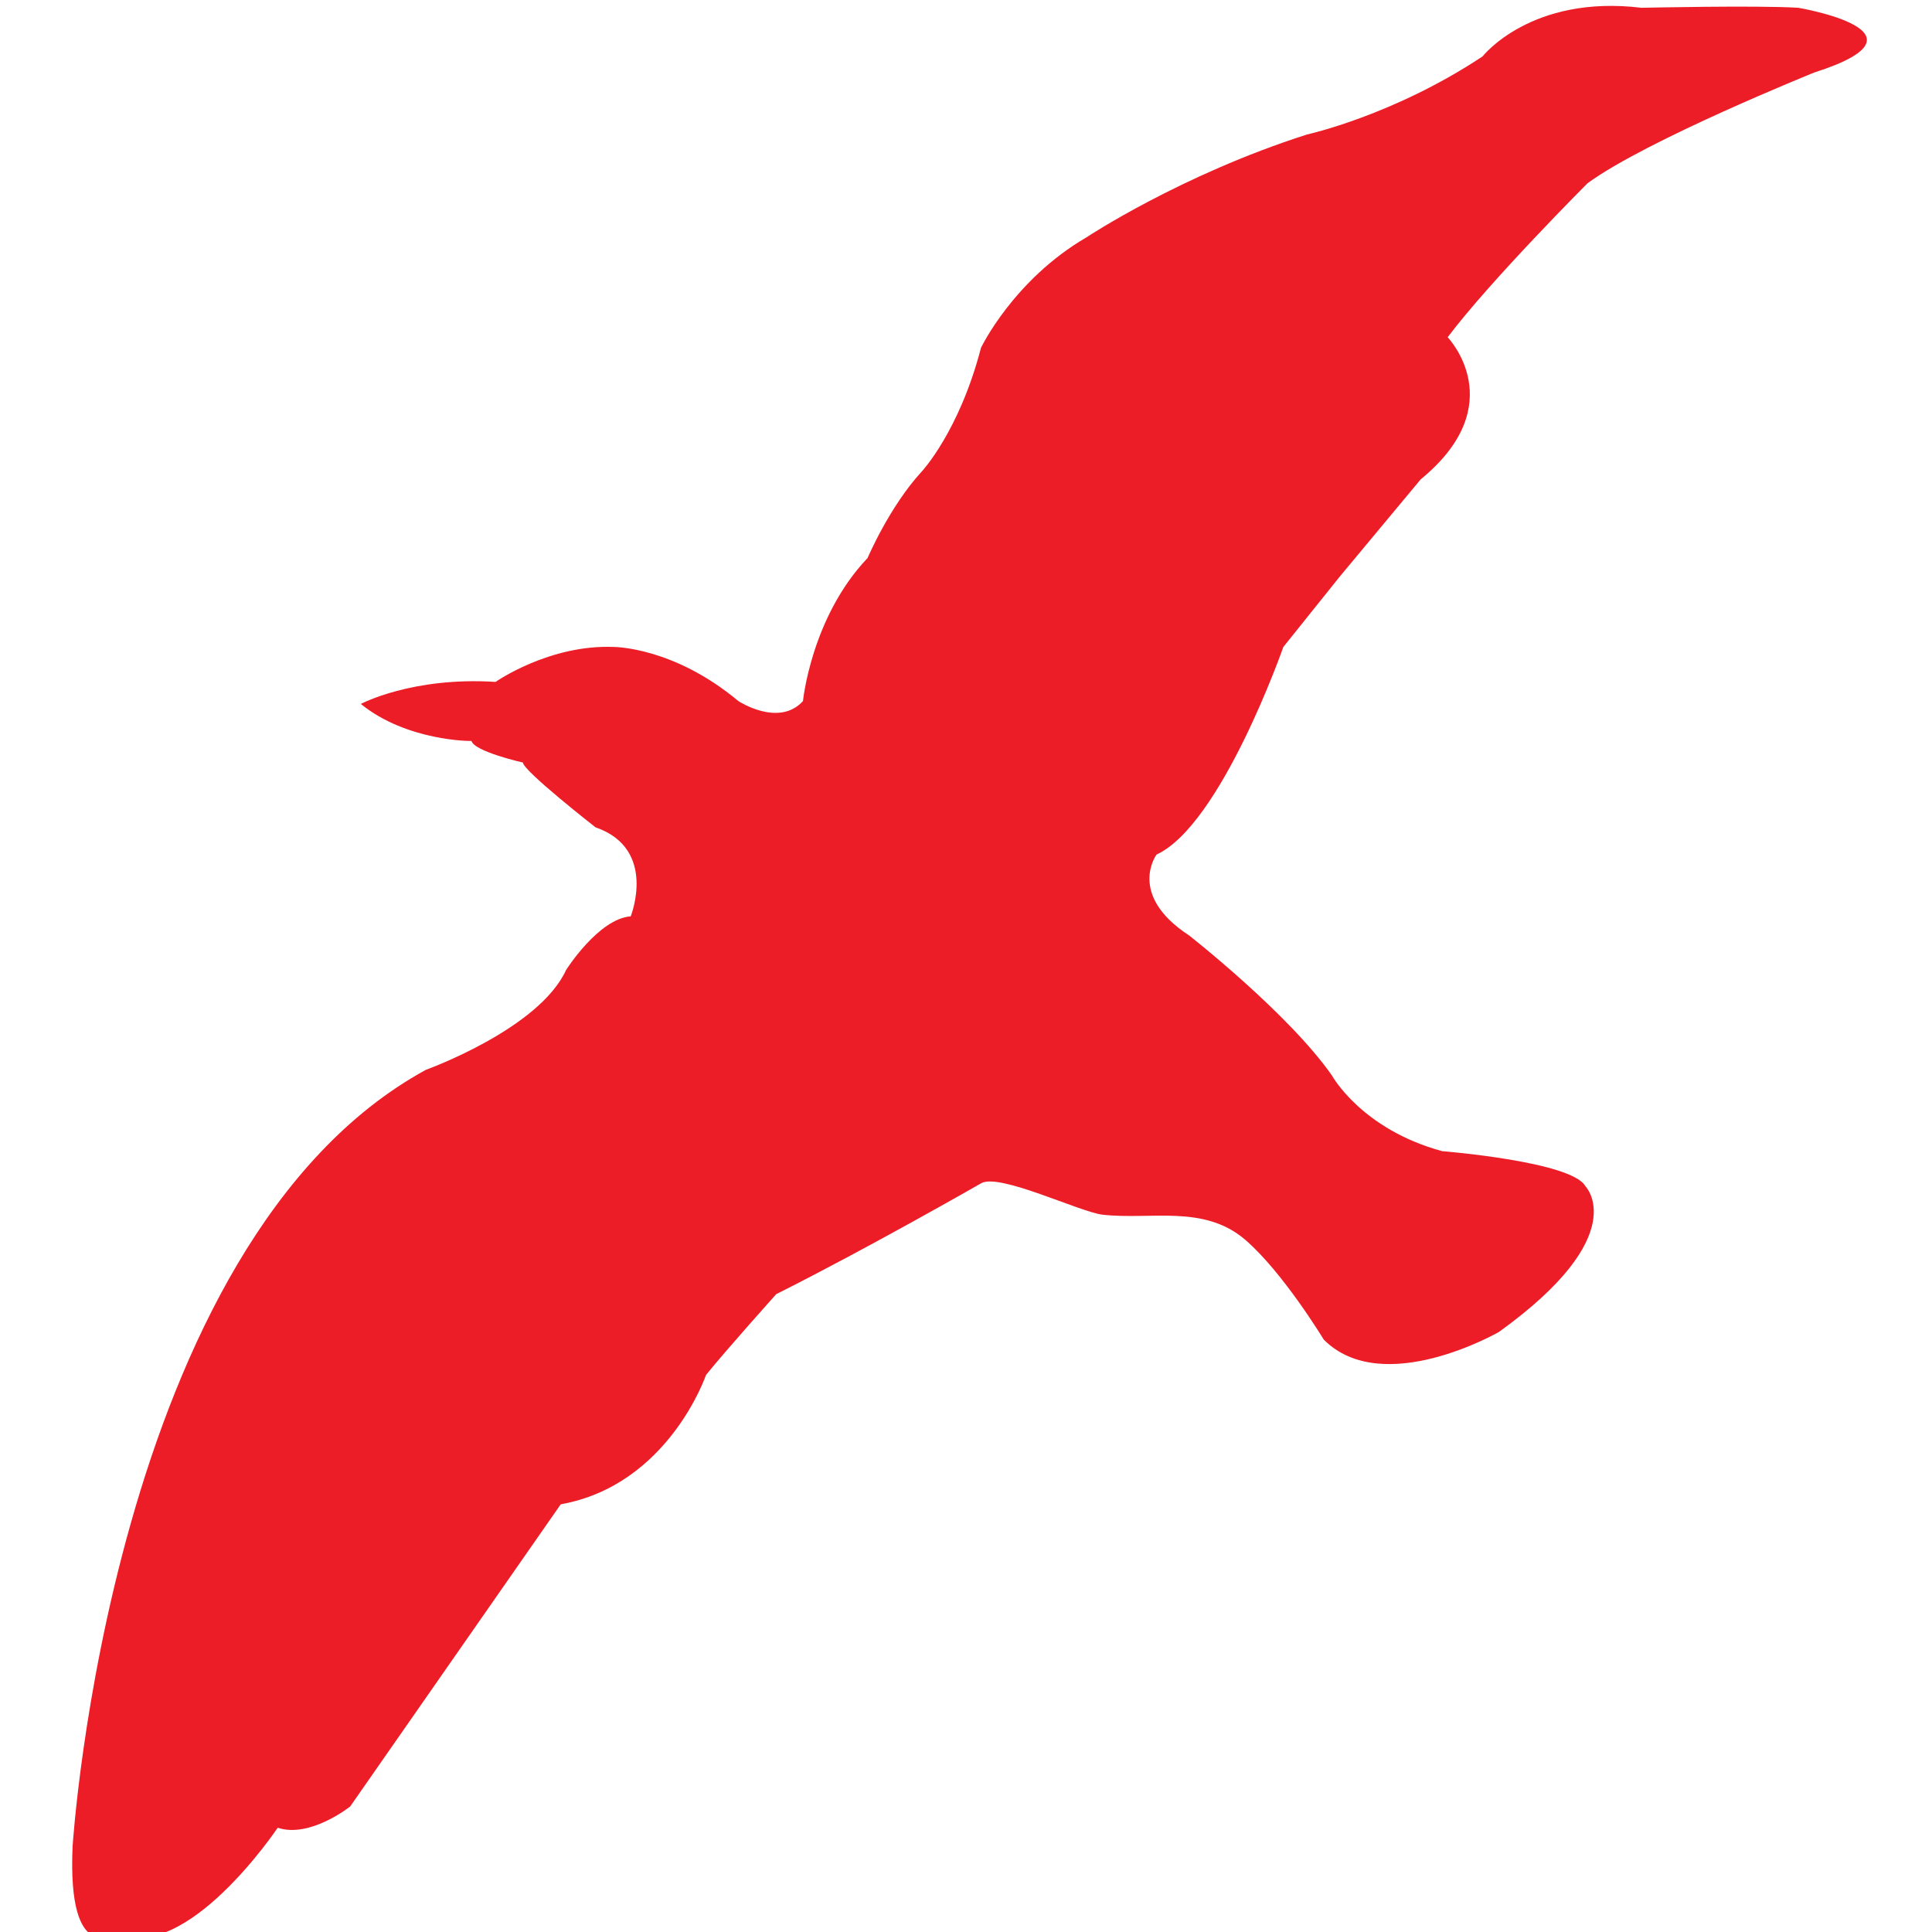 <?xml version="1.0" encoding="utf-8"?>
<!-- Generator: Adobe Illustrator 16.2.1, SVG Export Plug-In . SVG Version: 6.00 Build 0)  -->
<!DOCTYPE svg PUBLIC "-//W3C//DTD SVG 1.1//EN" "http://www.w3.org/Graphics/SVG/1.1/DTD/svg11.dtd">
<svg version="1.1"
	 id="svg8952" xmlns:dc="http://purl.org/dc/elements/1.1/" xmlns:cc="http://creativecommons.org/ns#" xmlns:svg="http://www.w3.org/2000/svg" xmlns:rdf="http://www.w3.org/1999/02/22-rdf-syntax-ns#"
	 xmlns="http://www.w3.org/2000/svg" xmlns:xlink="http://www.w3.org/1999/xlink" x="0px" y="0px" width="50px" height="50px"
	 viewBox="396.957 95.756 50 50" enable-background="new 396.957 95.756 50 50" xml:space="preserve">
<g id="layer1" transform="translate(18.682,-404.055)">
	<g id="g9101" transform="matrix(2.835,0,0,2.835,-251.755,-730.439)">
		<g id="g7462" transform="matrix(1.25,0,0,-1.25,58.473,1444.358)">
			<g>
				<g id="g7464">
					<g id="g7474" transform="translate(245.649,823.022)">
						<path id="path7476" fill="#EC1D26" d="M-112.006-19.837c0,0,0.374,0.2,0.984,0.161c0,0,0.394,0.276,0.867,0.255
							c0,0,0.434,0,0.906-0.395c0,0,0.295-0.194,0.472,0c0,0,0.06,0.612,0.472,1.045c0,0,0.158,0.373,0.394,0.63
							c0,0,0.275,0.292,0.434,0.905c0,0,0.237,0.496,0.771,0.807c0,0,0.687,0.456,1.611,0.751c0,0,0.63,0.138,1.281,0.57
							c0,0,0.354,0.453,1.161,0.355c0,0,0.849,0.019,1.145,0c0,0,1.043-0.176,0.118-0.472c0,0-1.224-0.493-1.657-0.809
							c0,0-0.706-0.706-1.022-1.125c0,0,0.473-0.489-0.197-1.038l-0.591-0.71l-0.412-0.514c0,0-0.454-1.298-0.926-1.516
							c0,0-0.217-0.293,0.237-0.59c0,0,0.728-0.57,1.045-1.025c0,0,0.215-0.391,0.804-0.551c0,0,0.946-0.075,1.046-0.256
							c0,0,0.352-0.356-0.631-1.064c0,0-0.848-0.489-1.28-0.056c0,0-0.295,0.488-0.572,0.728c-0.304,0.261-0.69,0.144-1.043,0.184
							c-0.168,0.02-0.752,0.305-0.886,0.23c0,0-0.828-0.475-1.497-0.81c0,0-0.352-0.392-0.513-0.59c0,0-0.273-0.804-1.061-0.945
							l-1.538-2.207c0,0-0.294-0.234-0.529-0.155c0,0-0.67-1.002-1.182-0.769c0,0-0.355-0.254-0.316,0.631
							c0,0,0.275,4.412,2.58,5.673c0,0,0.826,0.297,1.024,0.729c0,0,0.236,0.374,0.472,0.392c0,0,0.198,0.493-0.257,0.65
							c0,0-0.53,0.414-0.53,0.473c0,0-0.355,0.08-0.376,0.158C-111.201-20.109-111.671-20.109-112.006-19.837"/>
					</g>
				</g>
			</g>
		</g>
	</g>
</g>
</svg>
